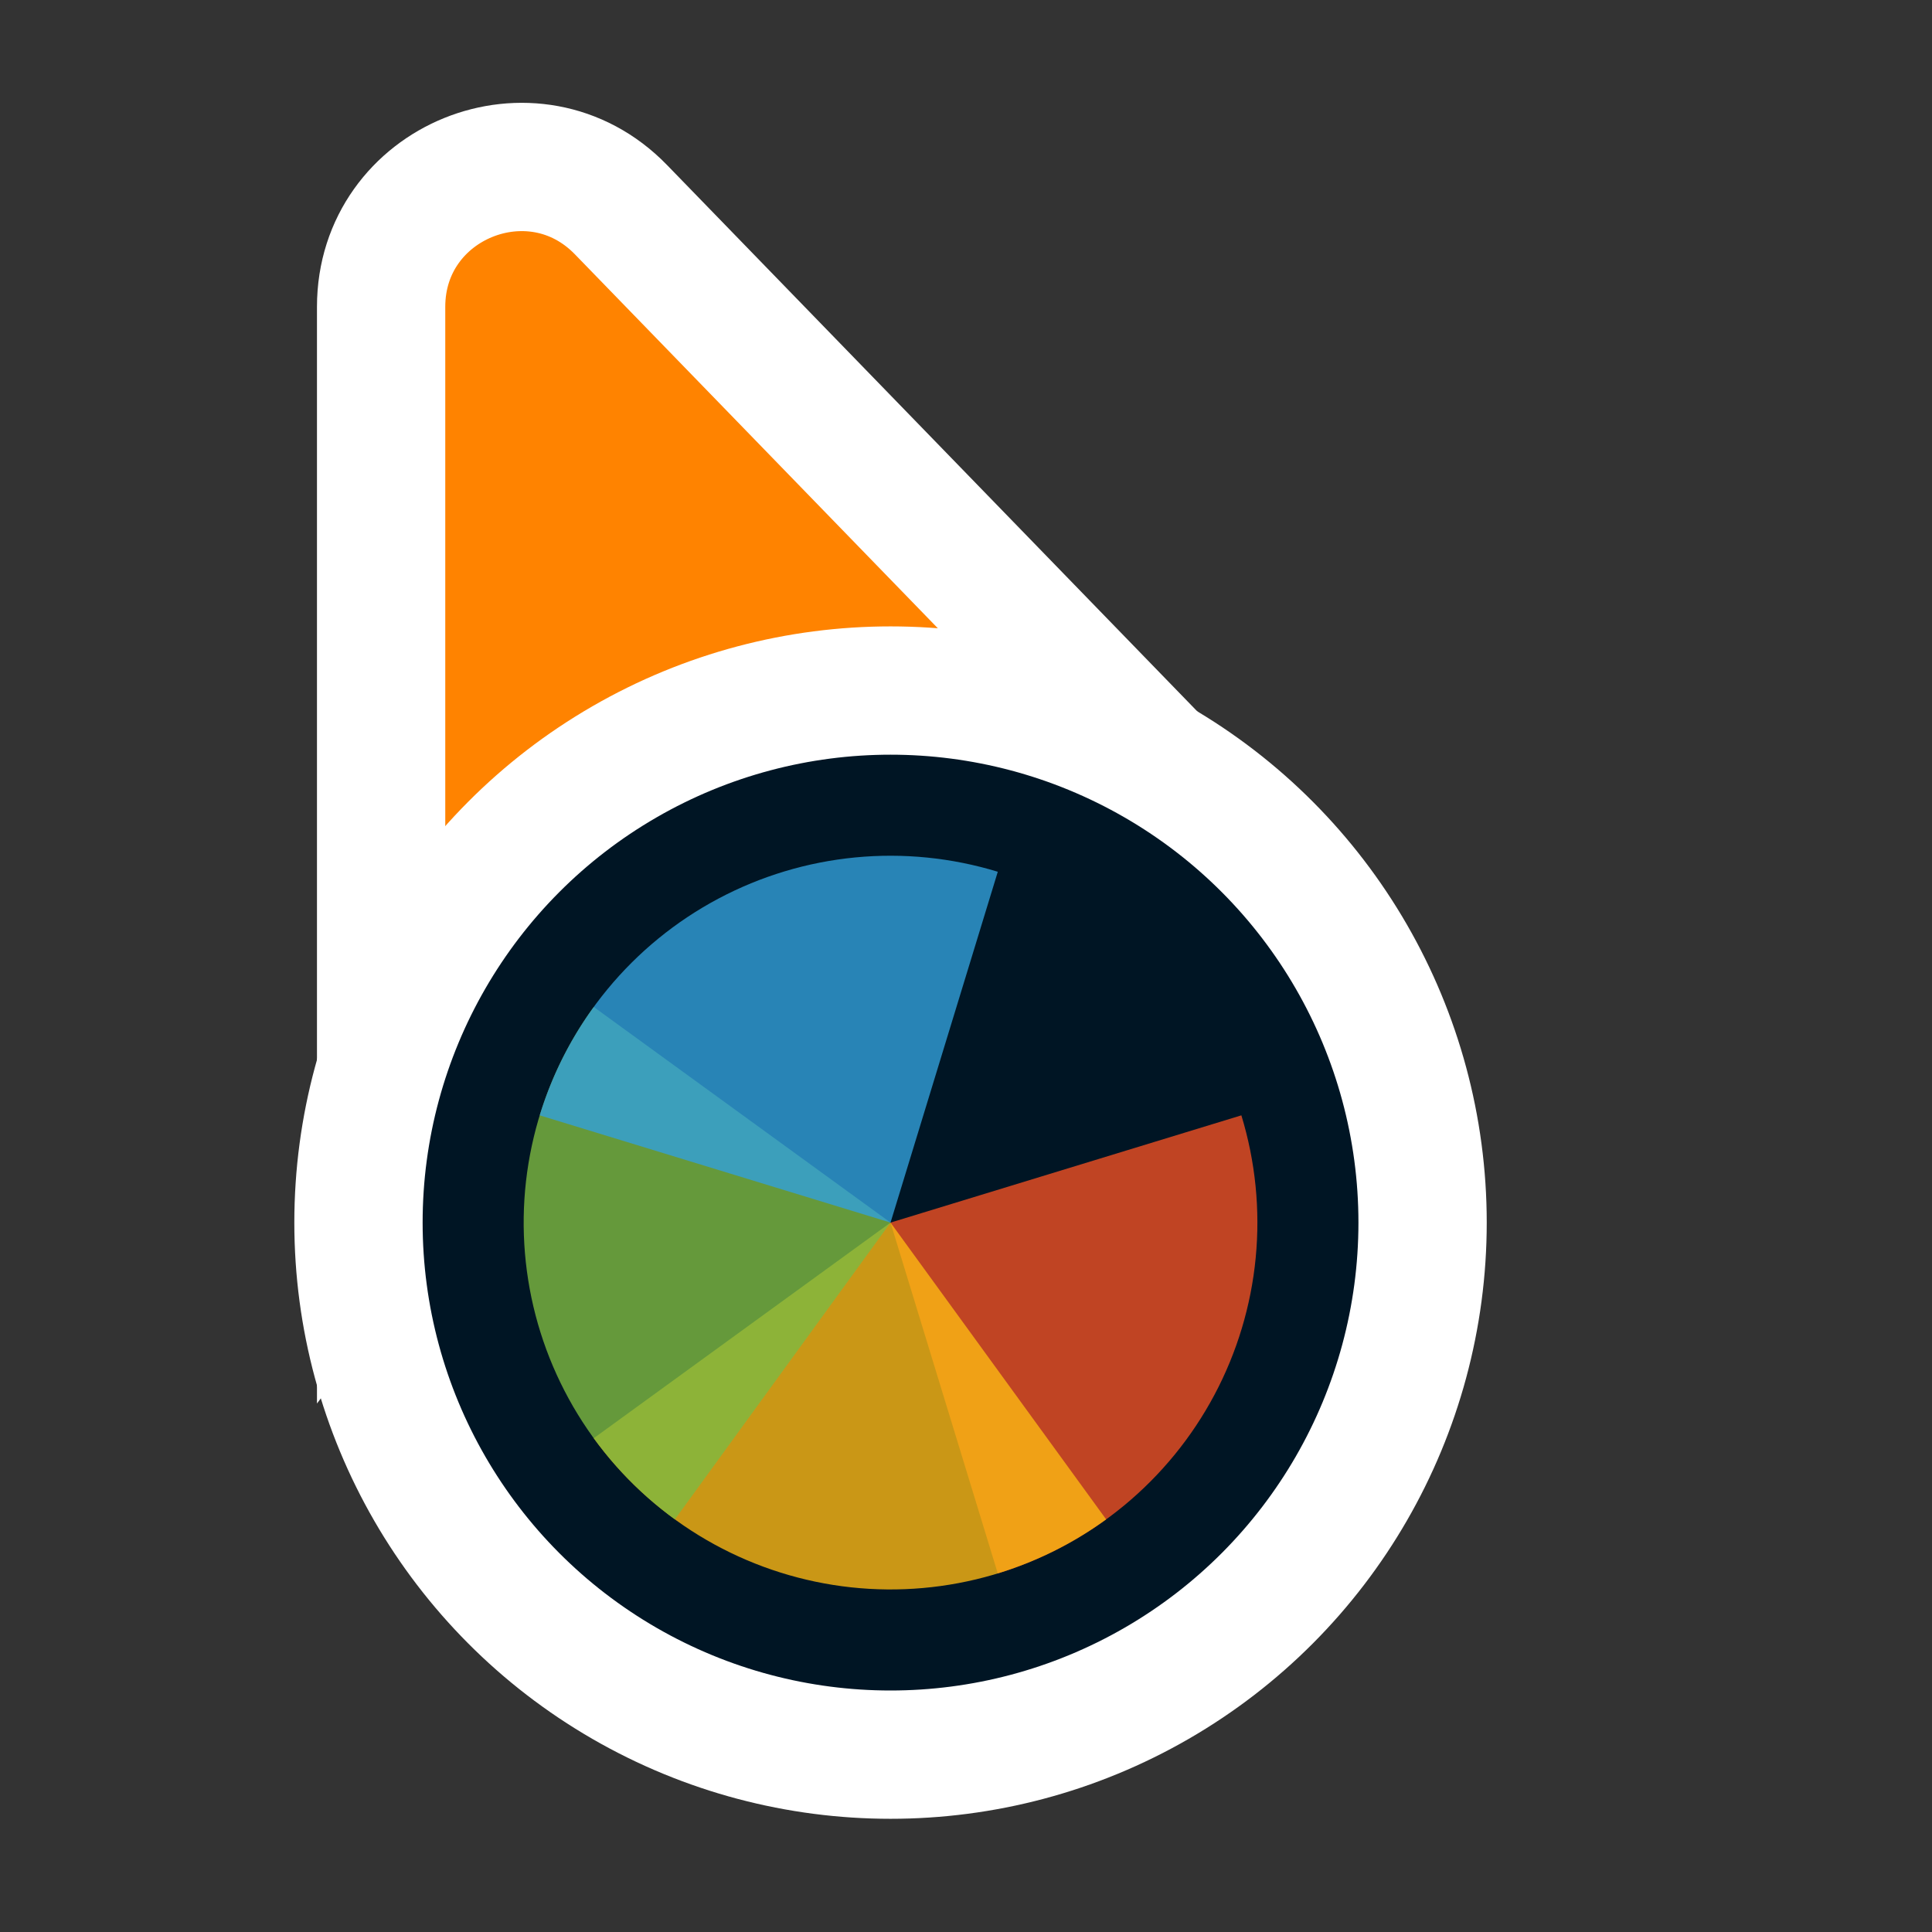 <svg width="256" height="256" viewBox="0 0 256 256" fill="none" xmlns="http://www.w3.org/2000/svg">
<rect x="0" y="0" width="256" height="256" fill="#333333" stroke="none"/>
<path d="M141.269 109.497L162.13 110.056L147.596 95.08L82.276 27.777C70.704 15.854 50.5 24.046 50.5 40.662L50.5 134.895L50.5 160.434L65.805 139.989L89.665 108.115L141.269 109.497Z" fill="#FF8300" stroke="#FFFFFF" stroke-width="17"/>
<circle cx="118" cy="162" r="70.5" fill="#001524" stroke="#FFFFFF" stroke-width="17"/>
<path d="M164.487 147.788L118 162L132.212 208.487C138.317 206.621 143.994 203.57 148.92 199.51C153.846 195.449 157.924 190.458 160.921 184.822C163.918 179.185 165.775 173.014 166.387 166.659C166.999 160.305 166.353 153.892 164.487 147.788Z" fill="#F05024" fill-opacity="0.8"/>
<path d="M78.673 190.573L118 162L146.573 201.327C141.408 205.08 135.555 207.778 129.348 209.268C123.141 210.758 116.701 211.011 110.395 210.013C104.09 209.014 98.044 206.783 92.601 203.448C87.158 200.112 82.425 195.737 78.673 190.573Z" fill="#FCB813" fill-opacity="0.8"/>
<path d="M89.427 201.327L118 162L78.673 133.427C74.921 138.592 72.222 144.445 70.732 150.652C69.242 156.859 68.989 163.299 69.987 169.604C70.986 175.91 73.217 181.956 76.552 187.399C79.888 192.842 84.263 197.575 89.427 201.327Z" fill="#7EBA41" fill-opacity="0.8"/>
<path d="M132.213 115.513L118 162L71.513 147.788C73.379 141.683 76.43 136.005 80.49 131.08C84.551 126.154 89.542 122.076 95.178 119.079C100.815 116.082 106.986 114.225 113.341 113.613C119.695 113.001 126.108 113.647 132.213 115.513Z" fill="#32A0DA" fill-opacity="0.8"/>
</svg>
